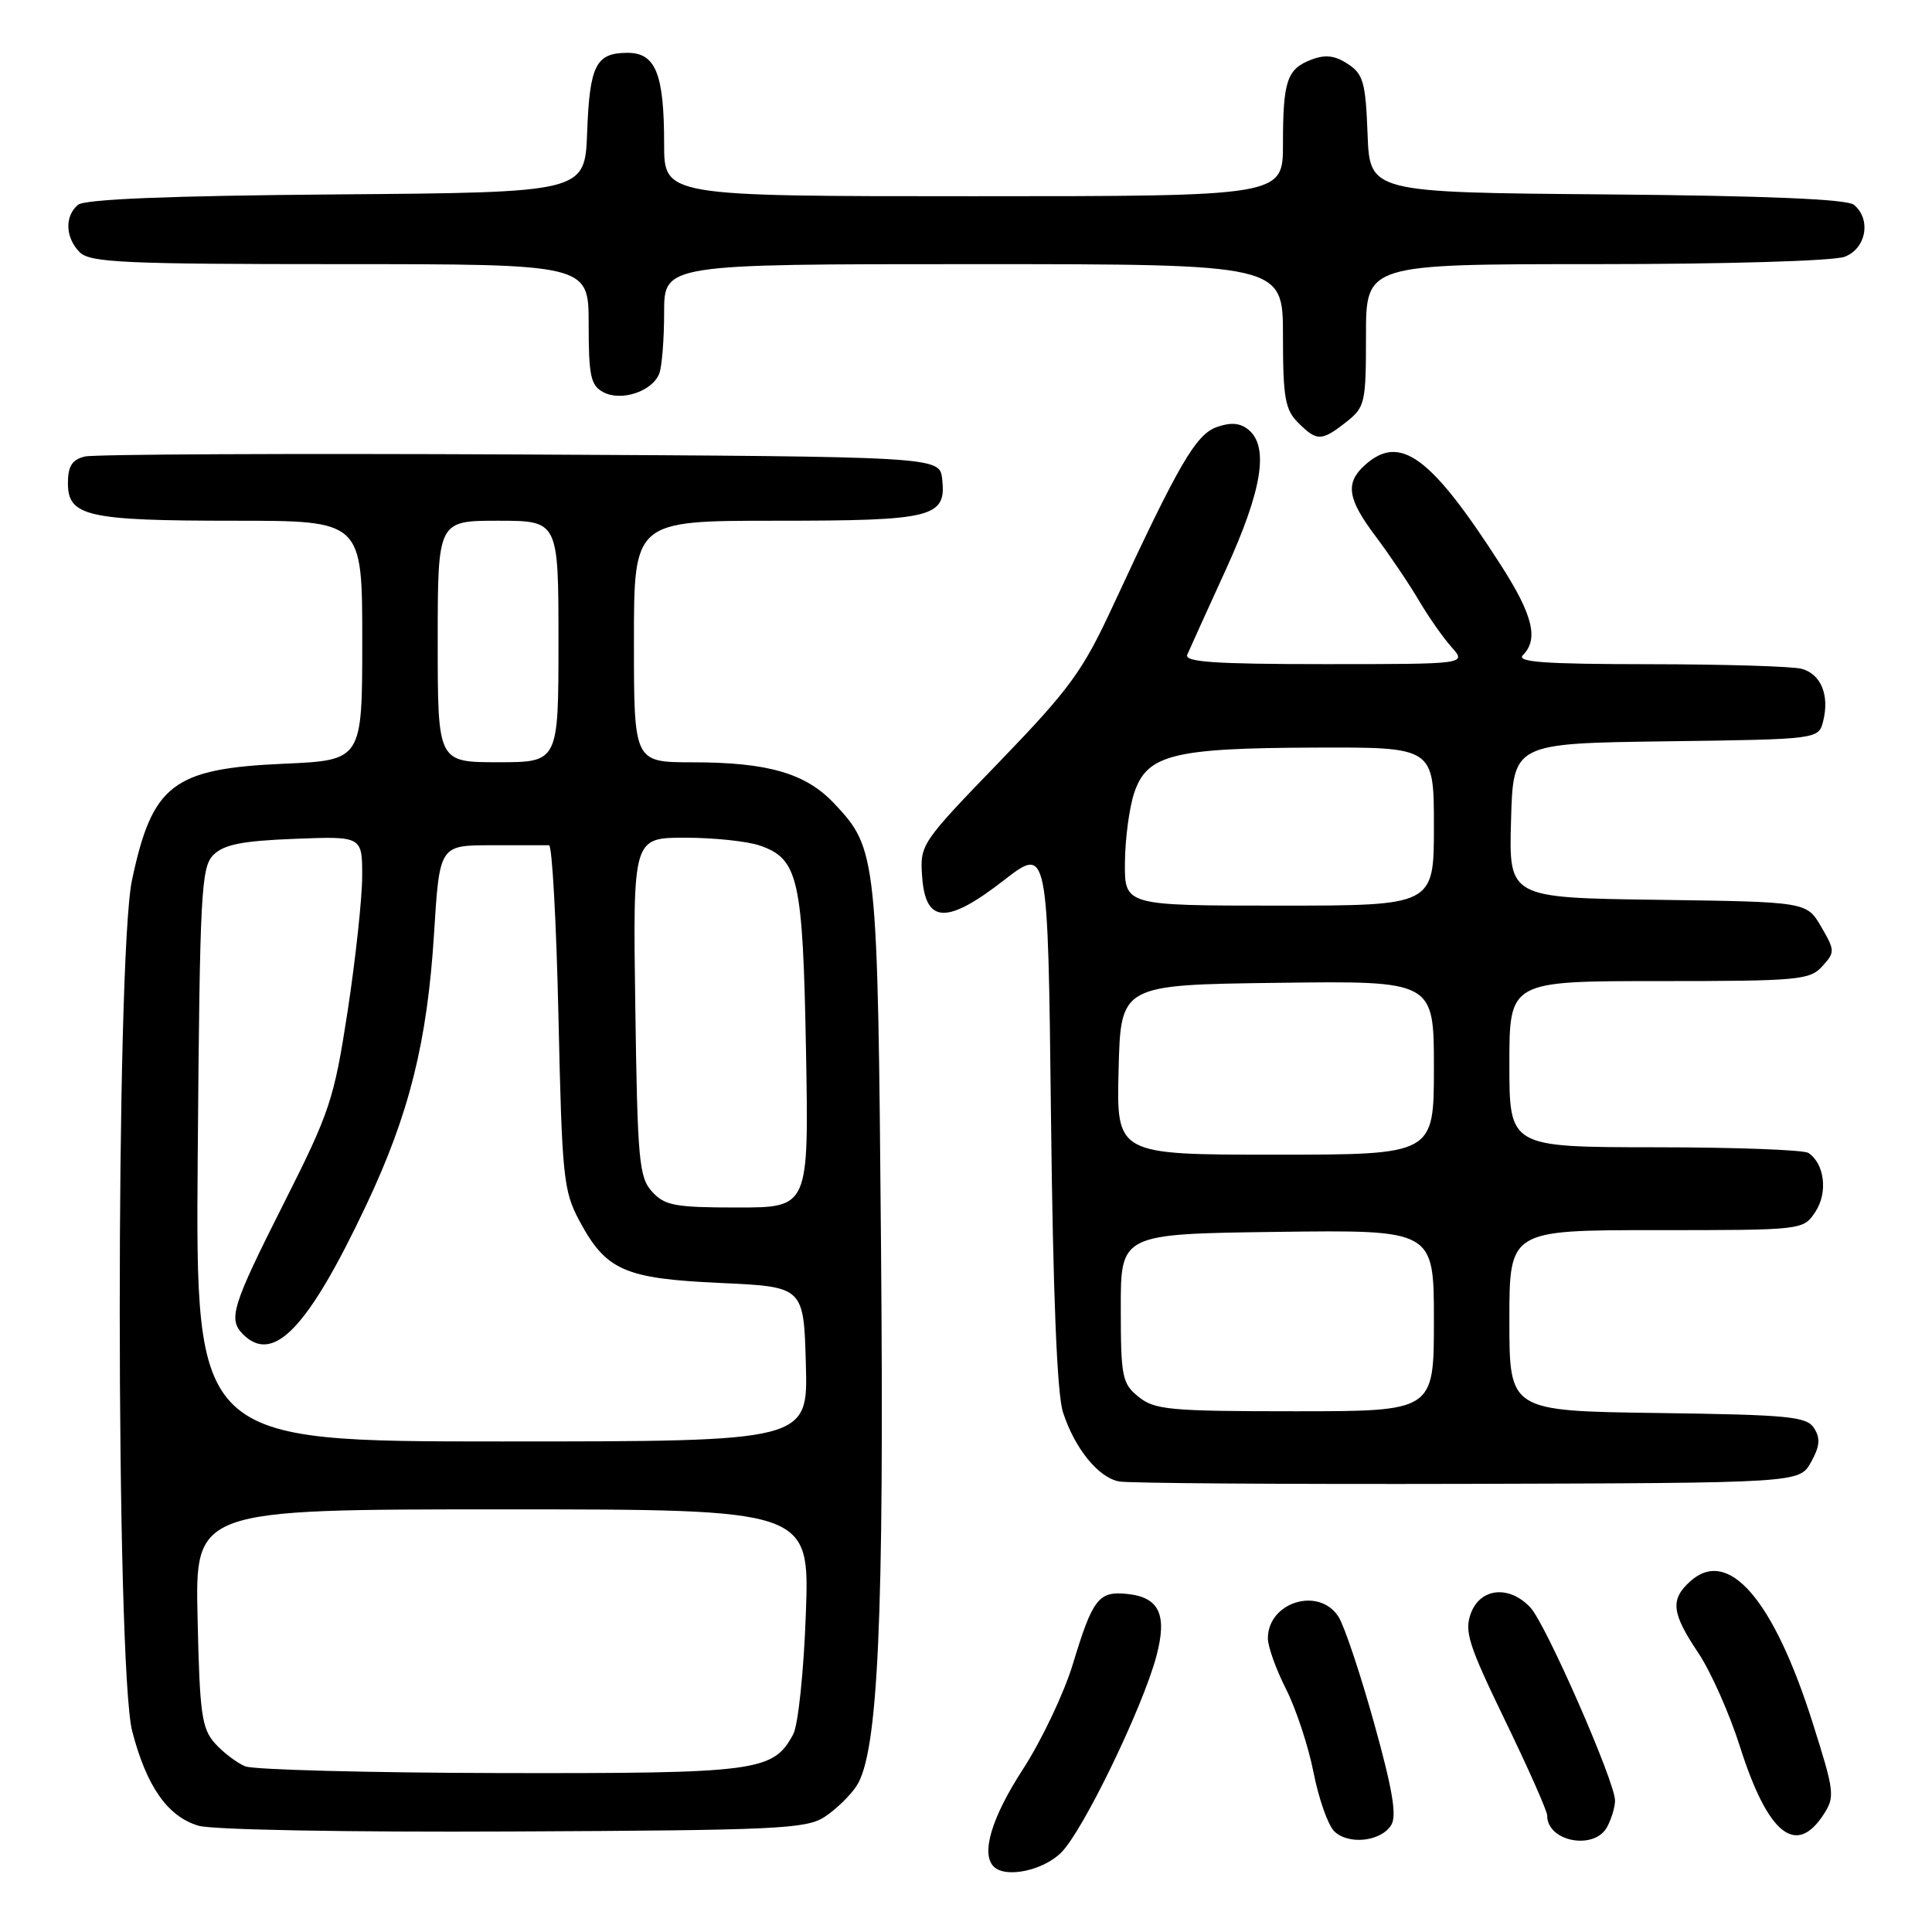 <?xml version="1.0" encoding="UTF-8" standalone="no"?>
<!DOCTYPE svg PUBLIC "-//W3C//DTD SVG 1.1//EN" "http://www.w3.org/Graphics/SVG/1.1/DTD/svg11.dtd" >
<svg xmlns="http://www.w3.org/2000/svg" xmlns:xlink="http://www.w3.org/1999/xlink" version="1.1" viewBox="0 0 256 256">
 <g >
 <path fill="currentColor"
d=" M 140.63 245.46 C 143.52 242.57 151.38 226.34 153.22 219.48 C 154.70 213.93 153.62 211.63 149.31 211.20 C 145.57 210.82 144.78 211.84 142.16 220.50 C 140.99 224.35 138.01 230.64 135.52 234.47 C 131.39 240.84 129.96 245.62 131.67 247.33 C 133.24 248.91 138.22 247.87 140.63 245.46 Z  M 184.34 241.84 C 185.11 240.61 184.53 237.13 182.08 228.34 C 180.27 221.83 178.15 215.49 177.37 214.25 C 174.81 210.19 168.00 212.26 168.00 217.10 C 168.00 218.18 169.08 221.20 170.41 223.82 C 171.73 226.43 173.37 231.40 174.05 234.86 C 174.73 238.32 175.96 241.81 176.77 242.63 C 178.63 244.49 182.96 244.04 184.34 241.84 Z  M 212.96 242.07 C 213.53 241.00 214.00 239.43 214.00 238.58 C 214.00 236.10 204.85 215.22 202.79 213.01 C 200.02 210.03 196.18 210.38 194.91 213.74 C 194.00 216.14 194.57 217.93 199.44 227.99 C 202.51 234.32 205.01 239.97 205.01 240.55 C 204.98 244.03 211.27 245.23 212.96 242.07 Z  M 109.28 240.74 C 110.76 239.77 112.65 237.93 113.49 236.66 C 116.36 232.28 117.17 214.59 116.74 165.23 C 116.30 113.23 116.22 112.50 110.52 106.45 C 106.75 102.46 101.77 101.01 91.75 101.01 C 84.00 101.00 84.00 101.00 84.00 85.00 C 84.00 69.00 84.00 69.00 102.81 69.00 C 123.69 69.00 125.42 68.56 124.84 63.45 C 124.50 60.50 124.50 60.50 69.00 60.22 C 38.47 60.07 12.49 60.19 11.25 60.49 C 9.54 60.91 9.00 61.76 9.00 64.04 C 9.00 68.42 11.59 69.00 31.07 69.00 C 48.00 69.00 48.00 69.00 48.00 84.87 C 48.00 100.74 48.00 100.74 37.58 101.20 C 22.90 101.85 20.18 103.95 17.49 116.61 C 15.31 126.94 15.33 221.00 17.52 229.41 C 19.43 236.74 22.22 240.71 26.31 241.92 C 28.12 242.46 46.15 242.79 68.05 242.68 C 103.00 242.52 106.84 242.34 109.28 240.74 Z  M 241.60 240.48 C 243.17 238.09 243.10 237.48 240.17 228.23 C 234.98 211.87 229.00 204.98 223.96 209.54 C 221.29 211.95 221.49 213.73 225.02 219.00 C 226.68 221.47 229.18 227.09 230.57 231.49 C 234.24 243.01 237.96 246.04 241.60 240.48 Z  M 239.96 193.76 C 241.13 191.67 241.24 190.60 240.39 189.26 C 239.41 187.69 237.12 187.47 219.64 187.23 C 200.00 186.96 200.00 186.96 200.00 174.98 C 200.00 163.00 200.00 163.00 219.48 163.00 C 238.95 163.00 238.95 163.00 240.56 160.55 C 242.23 158.01 241.76 154.18 239.62 152.77 C 239.00 152.36 229.84 152.02 219.25 152.02 C 200.00 152.00 200.00 152.00 200.00 141.00 C 200.00 130.00 200.00 130.00 219.85 130.00 C 238.28 130.00 239.82 129.86 241.46 128.04 C 243.16 126.17 243.15 125.95 241.31 122.79 C 239.39 119.50 239.39 119.50 219.66 119.23 C 199.93 118.96 199.93 118.96 200.22 108.73 C 200.50 98.50 200.50 98.50 220.74 98.23 C 240.97 97.96 240.97 97.96 241.58 95.55 C 242.44 92.11 241.29 89.31 238.72 88.62 C 237.50 88.29 228.42 88.02 218.55 88.01 C 204.59 88.00 200.87 87.73 201.80 86.80 C 203.90 84.70 203.11 81.48 198.89 74.91 C 189.58 60.41 185.50 57.42 180.83 61.65 C 178.22 64.02 178.54 66.11 182.31 71.11 C 184.12 73.52 186.67 77.30 187.97 79.50 C 189.26 81.70 191.23 84.51 192.34 85.75 C 194.35 88.00 194.35 88.00 175.57 88.00 C 160.92 88.00 156.90 87.72 157.32 86.75 C 157.61 86.06 159.91 81.00 162.42 75.50 C 167.24 64.95 168.17 59.22 165.44 56.95 C 164.34 56.04 163.11 55.93 161.25 56.58 C 158.46 57.56 156.21 61.43 147.47 80.28 C 143.45 88.96 141.76 91.27 132.41 100.96 C 122.02 111.71 121.88 111.91 122.19 116.18 C 122.64 122.40 125.45 122.52 133.02 116.64 C 138.85 112.12 138.85 112.12 139.26 147.81 C 139.53 171.47 140.06 184.73 140.85 187.13 C 142.41 191.93 145.51 195.76 148.27 196.30 C 149.50 196.54 170.28 196.68 194.46 196.62 C 238.42 196.50 238.42 196.50 239.96 193.76 Z  M 178.37 55.93 C 180.88 53.95 181.00 53.42 181.00 44.43 C 181.00 35.00 181.00 35.00 211.43 35.00 C 228.79 35.00 242.97 34.58 244.43 34.02 C 247.28 32.94 247.98 29.06 245.66 27.14 C 244.77 26.39 234.06 25.94 212.91 25.76 C 181.50 25.50 181.50 25.50 181.21 17.75 C 180.95 10.91 180.64 9.81 178.59 8.47 C 176.89 7.35 175.61 7.20 173.77 7.90 C 170.53 9.13 170.00 10.71 170.00 19.08 C 170.00 26.00 170.00 26.00 129.00 26.00 C 88.00 26.00 88.00 26.00 88.00 19.07 C 88.00 9.78 86.88 7.00 83.15 7.00 C 78.96 7.00 78.13 8.64 77.80 17.55 C 77.50 25.50 77.50 25.50 44.59 25.76 C 22.33 25.94 11.24 26.39 10.34 27.14 C 8.54 28.63 8.65 31.51 10.57 33.43 C 11.94 34.79 16.47 35.00 45.07 35.00 C 78.00 35.00 78.00 35.00 78.00 42.96 C 78.00 49.82 78.27 51.07 79.93 51.96 C 82.31 53.24 86.46 51.86 87.36 49.49 C 87.71 48.58 88.00 44.95 88.00 41.42 C 88.00 35.00 88.00 35.00 129.00 35.00 C 170.00 35.00 170.00 35.00 170.00 44.50 C 170.00 52.67 170.28 54.28 172.00 56.00 C 174.50 58.50 175.10 58.49 178.37 55.93 Z  M 32.50 234.05 C 31.40 233.60 29.60 232.24 28.50 231.02 C 26.73 229.05 26.46 227.12 26.18 214.40 C 25.85 200.00 25.85 200.00 66.57 200.00 C 107.28 200.00 107.28 200.00 106.78 213.80 C 106.51 221.44 105.76 228.57 105.11 229.79 C 102.46 234.74 100.45 235.00 66.30 234.94 C 48.81 234.90 33.60 234.50 32.50 234.05 Z  M 26.20 153.03 C 26.48 118.16 26.65 114.92 28.28 113.28 C 29.67 111.90 32.09 111.42 39.03 111.15 C 48.00 110.80 48.00 110.80 47.99 116.15 C 47.98 119.09 47.11 127.12 46.06 134.00 C 44.26 145.71 43.72 147.33 37.57 159.52 C 30.74 173.06 30.20 174.80 32.20 176.80 C 36.22 180.82 40.82 176.00 48.53 159.68 C 54.23 147.62 56.61 138.07 57.51 123.75 C 58.24 112.00 58.24 112.00 65.12 112.00 C 68.90 112.00 72.34 112.00 72.75 112.00 C 73.16 111.99 73.72 122.23 74.00 134.75 C 74.47 155.94 74.65 157.79 76.76 161.74 C 80.30 168.35 82.73 169.42 95.45 170.00 C 106.50 170.50 106.50 170.50 106.78 180.75 C 107.07 191.00 107.07 191.00 66.49 191.00 C 25.91 191.00 25.91 191.00 26.20 153.03 Z  M 86.40 157.90 C 84.67 155.99 84.47 153.76 84.18 133.40 C 83.86 111.00 83.86 111.00 90.78 111.00 C 94.59 111.00 99.06 111.47 100.71 112.05 C 105.80 113.82 106.38 116.43 106.80 139.25 C 107.17 160.00 107.17 160.00 97.74 160.00 C 89.43 160.00 88.08 159.75 86.40 157.90 Z  M 58.00 85.00 C 58.00 69.00 58.00 69.00 66.00 69.00 C 74.00 69.00 74.00 69.00 74.00 85.00 C 74.00 101.00 74.00 101.00 66.00 101.00 C 58.00 101.00 58.00 101.00 58.00 85.00 Z  M 150.87 185.09 C 148.69 183.33 148.51 182.47 148.51 173.34 C 148.50 163.50 148.50 163.50 169.25 163.23 C 190.00 162.96 190.00 162.96 190.00 174.98 C 190.00 187.00 190.00 187.00 171.61 187.00 C 155.01 187.00 152.99 186.81 150.87 185.09 Z  M 148.22 141.75 C 148.50 130.50 148.50 130.50 169.25 130.23 C 190.00 129.96 190.00 129.96 190.00 141.48 C 190.00 153.00 190.00 153.00 168.97 153.00 C 147.93 153.00 147.93 153.00 148.22 141.75 Z  M 149.06 114.25 C 149.09 111.09 149.65 106.92 150.31 105.00 C 152.02 99.98 155.46 99.12 174.25 99.06 C 190.00 99.00 190.00 99.00 190.00 109.50 C 190.00 120.00 190.00 120.00 169.50 120.00 C 149.00 120.00 149.00 120.00 149.06 114.25 Z "/>
</g>
</svg>
